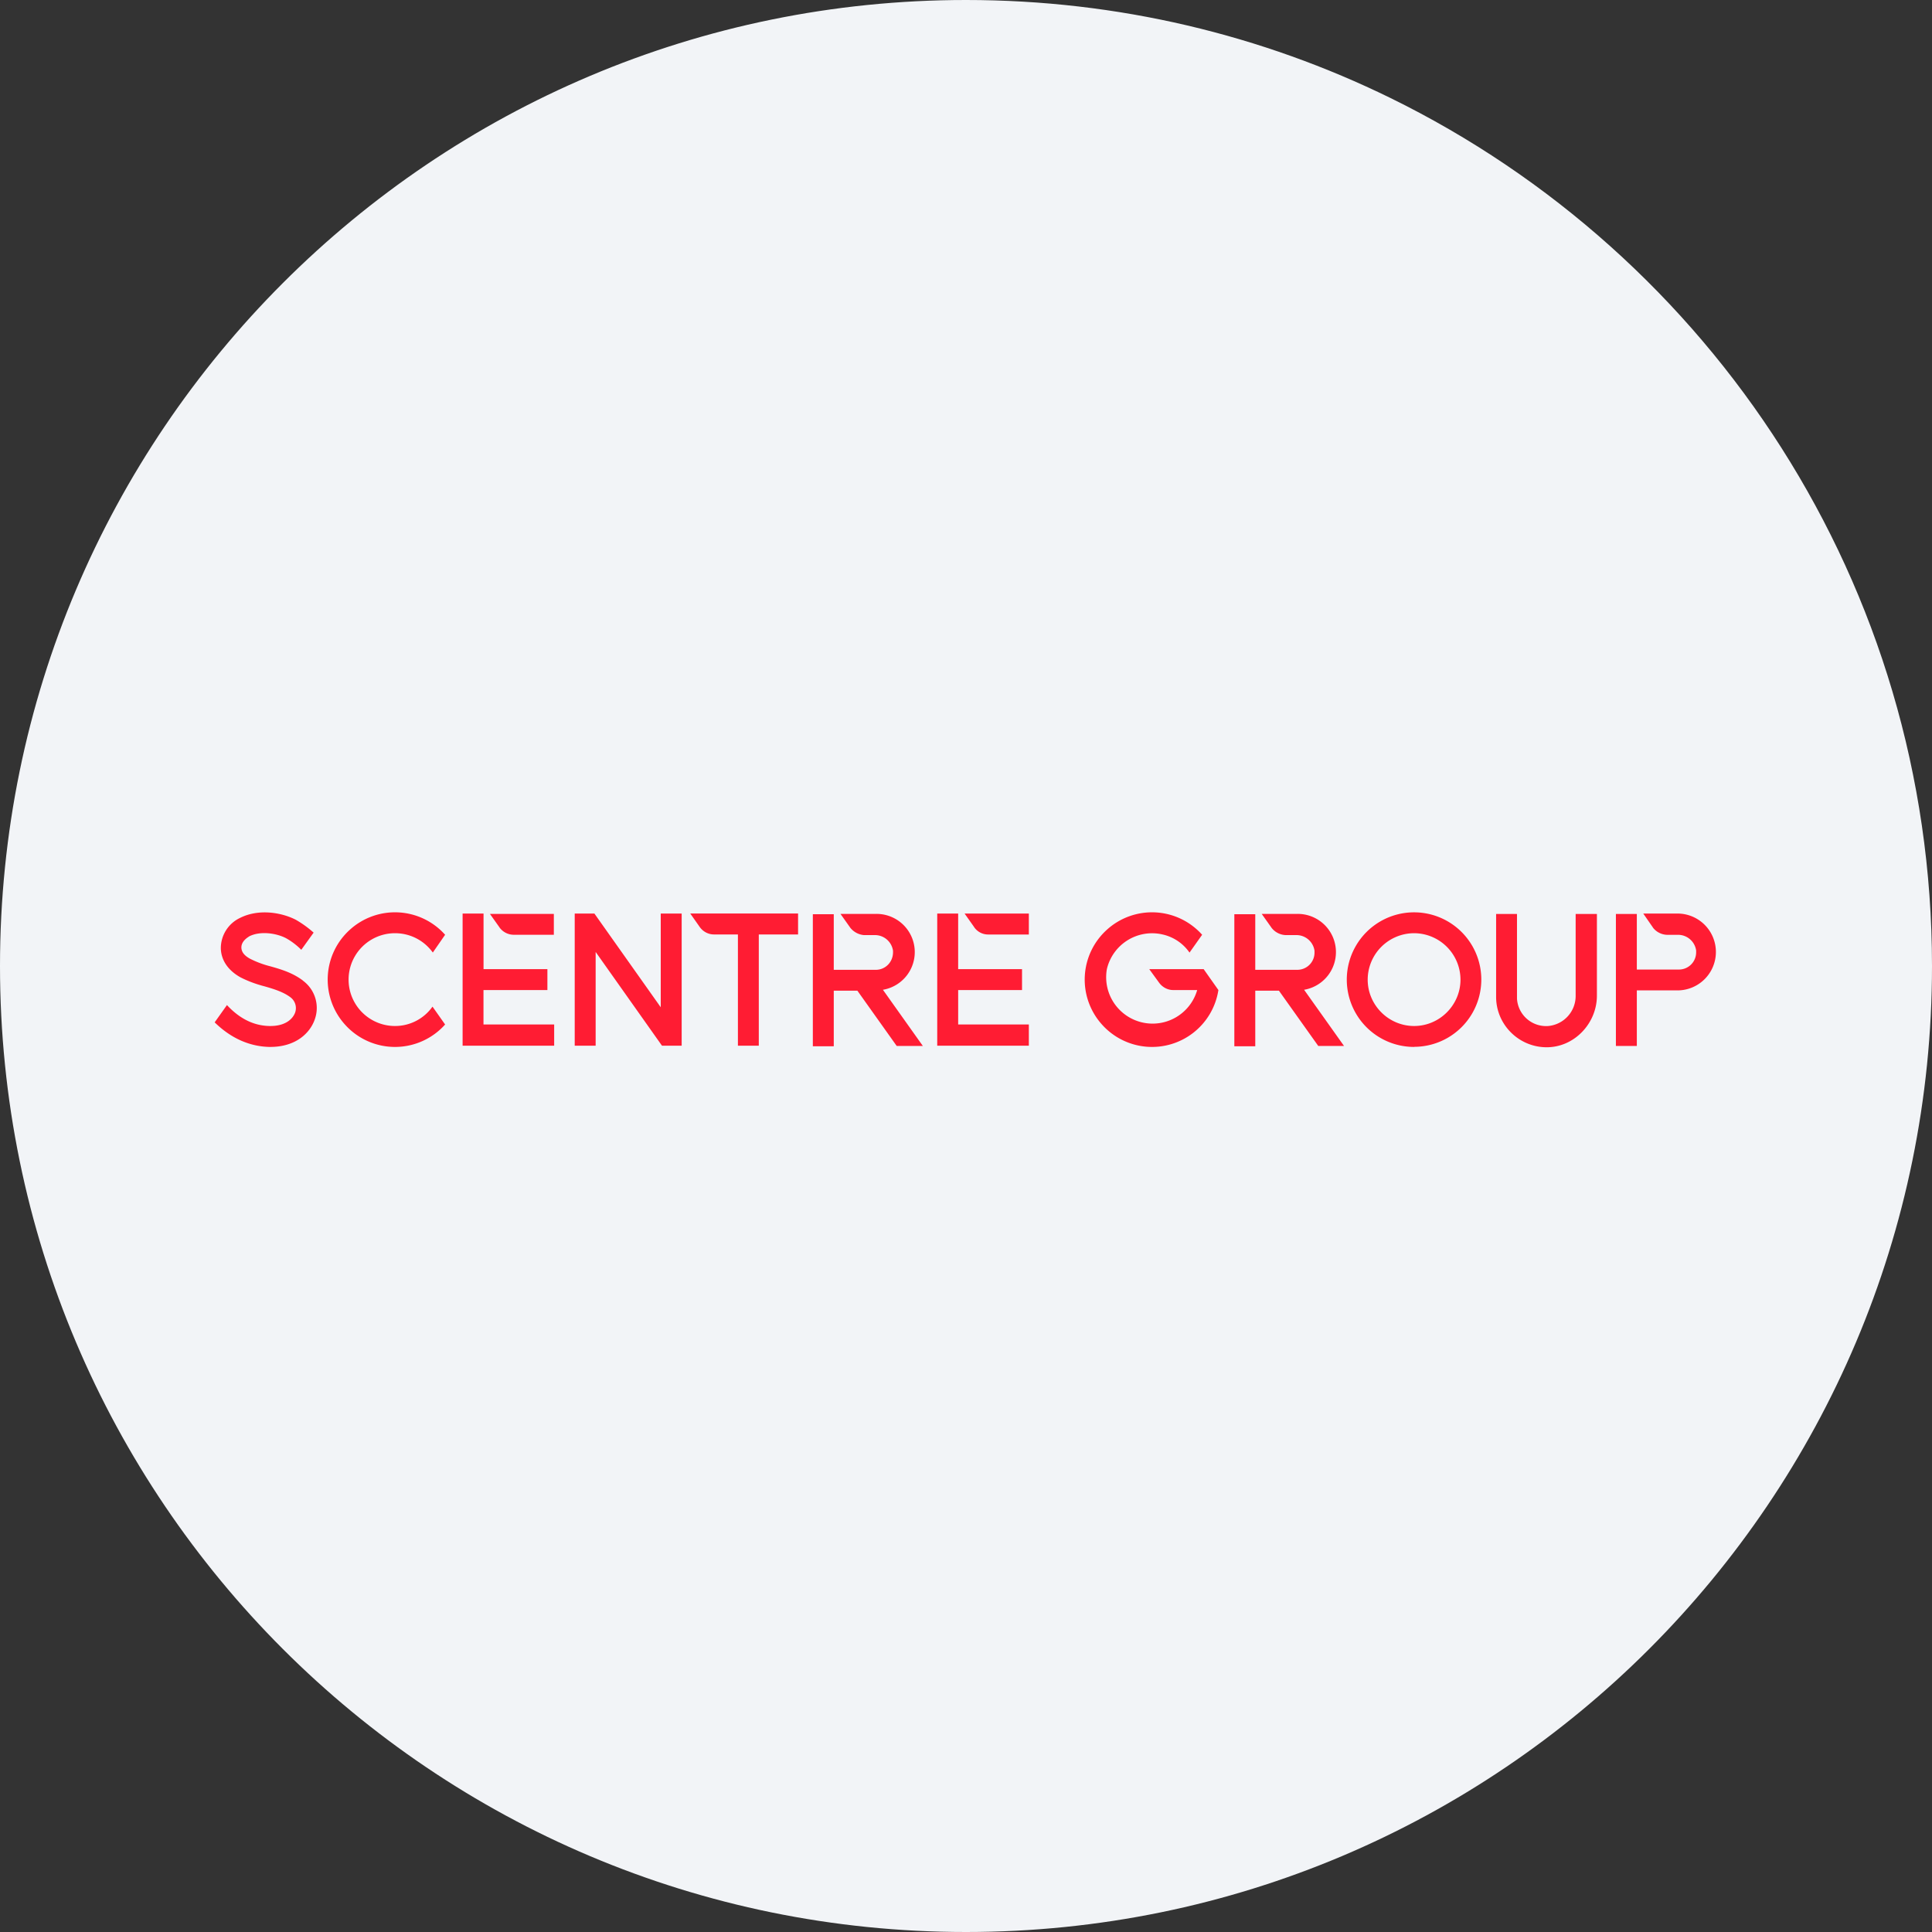 <svg width="36" height="36" fill="none" xmlns="http://www.w3.org/2000/svg"><rect width="100%" height="100%" fill="#333333" stroke="none"/><path d="M18 0c2.837 0 5.52.656 7.907 1.825C31.884 4.753 36 10.895 36 18c0 9.942-8.058 18-18 18-9.94 0-18-8.057-18-18C0 8.06 8.06 0 18 0z" fill="#F2F4F7"/><path d="M26.35 19.508A1.253 1.253 0 1 1 26.349 17a1.253 1.253 0 0 1 0 2.506zm0-2.119a.867.867 0 0 0-.865.865c0 .475.39.864.865.864s.864-.39.864-.864a.867.867 0 0 0-.864-.865zM9.307 17.28l-.178-.251h1.191v.389h-.75a.329.329 0 0 1-.263-.137zm-.298 1.168H10.2v-.389H9.01v-1.036h-.39v2.462h1.706v-.395H9.009v-.642zm9.143-1.173-.178-.252h1.197v.39h-.75a.316.316 0 0 1-.27-.138zm-.298 1.173h1.19v-.389h-1.19v-1.036h-.39v2.462h1.707v-.395h-1.317v-.642zm-5.542.321-1.236-1.746h-.367v2.462h.39v-1.747l1.236 1.747h.367v-2.462h-.39v1.746zm1.438-1.357v2.073h.389v-2.073h.732v-.39h-2.009l.178.253c.062.086.16.137.263.137h.446zm-6.39 1.706a.864.864 0 1 1 0-1.729c.281 0 .539.132.705.36l.229-.331a1.251 1.251 0 0 0-1.77-.098 1.251 1.251 0 0 0-.097 1.77 1.251 1.251 0 0 0 1.867 0l-.235-.333a.853.853 0 0 1-.699.361zm16.328-1.838-.178-.251h.664a.712.712 0 0 1 .126 1.414l.744 1.047h-.48l-.733-1.03h-.441v1.036H23v-2.461h.39v1.036h.784a.32.32 0 0 0 .32-.32v-.035a.34.34 0 0 0-.337-.292h-.206a.351.351 0 0 1-.263-.143zm-7.849 0-.178-.251h.665a.712.712 0 0 1 .126 1.414l.744 1.047h-.487l-.733-1.03h-.44v1.036h-.39v-2.461h.39v1.036h.784c.177 0 .32-.143.32-.327v-.028a.34.34 0 0 0-.337-.292h-.207a.367.367 0 0 1-.257-.143zm14.959 0-.178-.257h.664a.716.716 0 0 1 0 1.431H30.5v1.036h-.39v-2.46h.39v1.036h.784a.32.32 0 0 0 .321-.32v-.035a.34.34 0 0 0-.338-.292h-.206a.346.346 0 0 1-.263-.137zm-8.37.779h-1.013l.183.252c.063.086.16.137.263.137h.447a.865.865 0 0 1-1.683-.39.865.865 0 0 1 1.036-.646.833.833 0 0 1 .504.338l.235-.332a1.251 1.251 0 0 0-1.77-.098 1.251 1.251 0 0 0-.097 1.77 1.251 1.251 0 0 0 2.17-.642l-.275-.39zm-16.785.211c-.189-.142-.395-.205-.601-.263a1.825 1.825 0 0 1-.384-.143c-.103-.057-.154-.12-.16-.2-.006-.126.115-.195.149-.218.206-.103.504-.057.681.035.103.057.2.131.286.217l.23-.32a1.968 1.968 0 0 0-.333-.24c-.269-.138-.692-.207-1.036-.035a.624.624 0 0 0-.36.578c.01.218.137.4.36.527.143.074.298.131.458.172.178.051.344.103.475.2a.252.252 0 0 1 .092.286c-.046.126-.189.258-.481.252-.292-.006-.555-.137-.79-.39L4 19.05c.298.292.641.447 1.013.458h.023c.481 0 .744-.263.83-.515a.63.63 0 0 0-.223-.721zm23.717-1.241v1.523a.562.562 0 0 1-.509.566.543.543 0 0 1-.584-.51V17.03h-.389v1.546c0 .509.412.927.922.938.526.012.956-.44.956-.961V17.03h-.395z" fill="#FF1C33"/></svg>